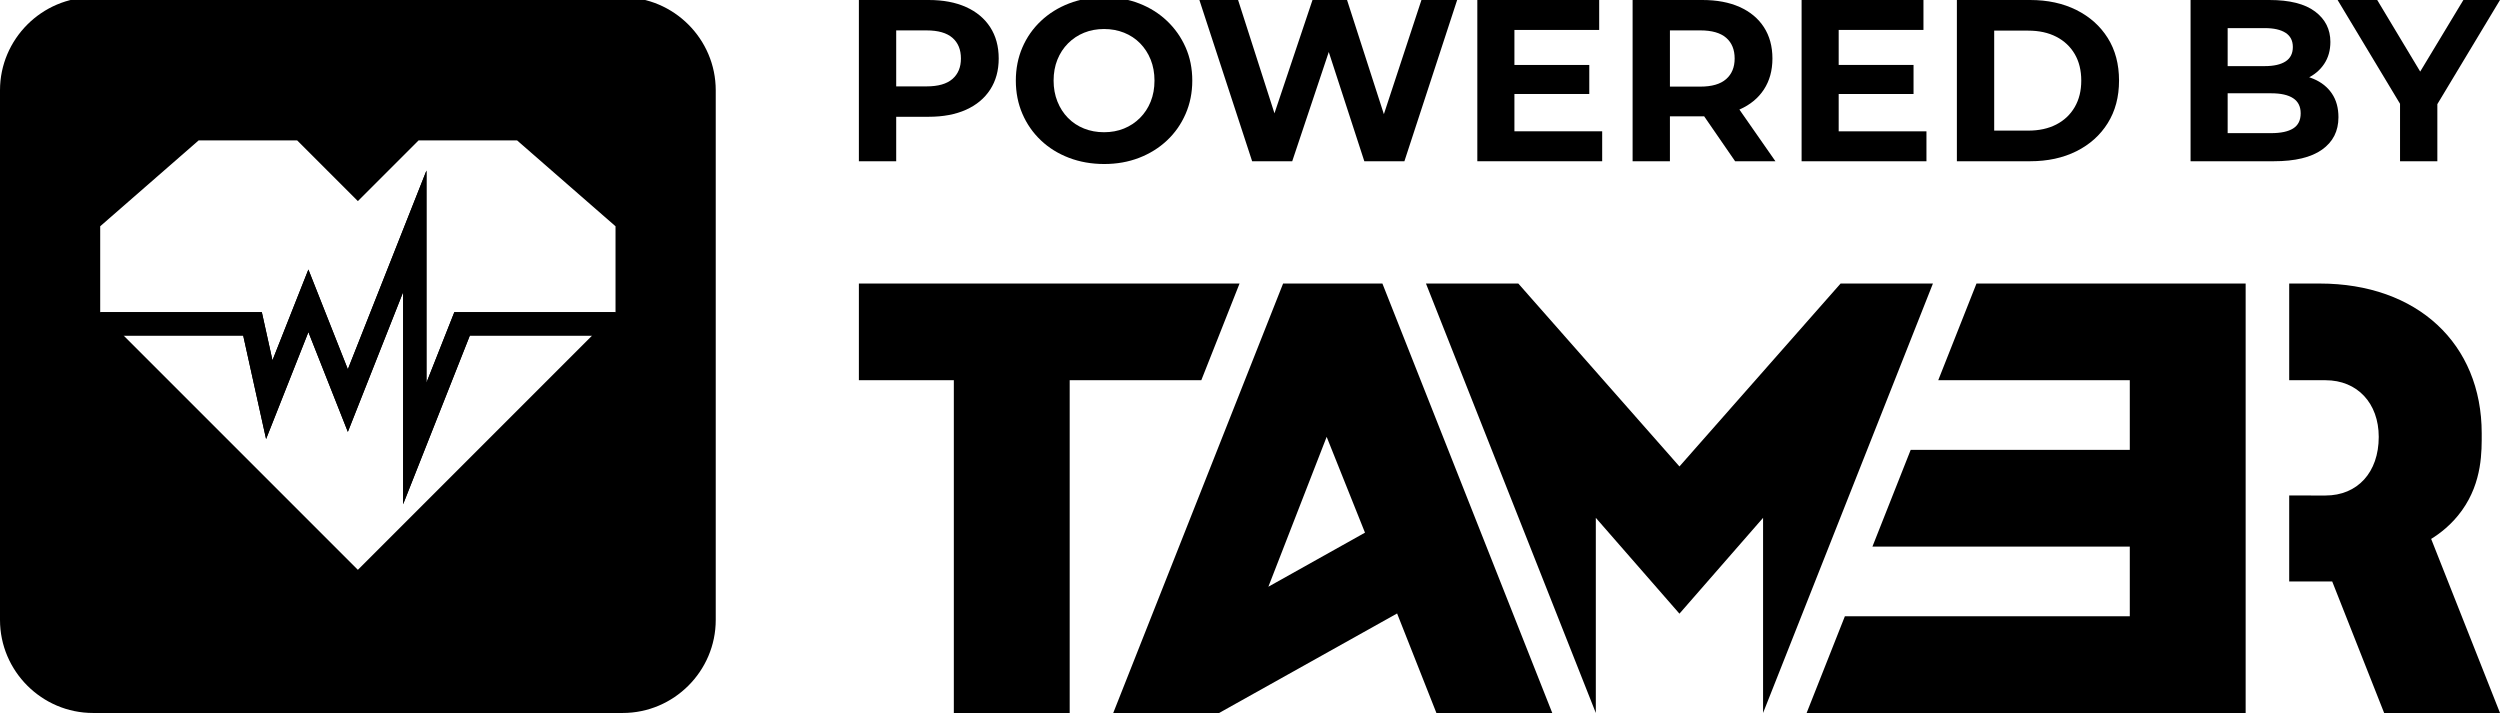 <?xml version="1.0" encoding="utf-8"?>
<!-- Generator: Adobe Illustrator 24.0.2, SVG Export Plug-In . SVG Version: 6.00 Build 0)  -->
<svg version="1.1" id="Logo" xmlns="http://www.w3.org/2000/svg" xmlns:xlink="http://www.w3.org/1999/xlink" x="0px" y="0px"
	 viewBox="0 0 349.291 99.614" style="enable-background:new 0 0 349.291 99.614;" xml:space="preserve">
<polygon points="33.977,46.876 37.175,61.34 43.086,46.396 48.6,60.338 56.321,40.818 
	56.321,70.452 65.646,46.876 82.737,46.876 86,43.614 63.48,43.614 59.584,53.463 
	59.584,23.829 48.6,51.597 43.086,37.657 38.069,50.342 36.581,43.614 14,43.614 
	17.263,46.876 "/>
<path d="M87-0.386H13c-7.15,0-13,5.85-13,13v74c0,7.15,5.85,13,13,13h74c7.15,0,13-5.85,13-13
	v-74C100,5.464,94.15-0.386,87-0.386z M50,79.614L17.263,46.876h16.715l3.198,14.463
	l5.911-14.944l5.514,13.942l7.721-19.52v29.634l9.325-23.576h17.091L50,79.614z
	 M86,43.614H63.48l-3.896,9.849V23.829L48.6,51.597l-5.514-13.941l-5.018,12.685
	l-1.488-6.728H14v-12l13.757-12h13.757L50,28.099l8.485-8.485h13.757l13.757,12V43.614z"/>
<path d="M120,22.529V0h9.752c2.017,0,3.754,0.327,5.214,0.981
	c1.459,0.655,2.585,1.593,3.379,2.816c0.793,1.224,1.191,2.683,1.191,4.377
	c0,1.674-0.398,3.122-1.191,4.345c-0.794,1.223-1.921,2.162-3.379,2.816
	c-1.459,0.655-3.197,0.981-5.214,0.981h-6.855l2.317-2.349v8.561H120z
	 M125.214,14.547l-2.317-2.478h6.565c1.609,0,2.811-0.343,3.604-1.03
	c0.794-0.686,1.191-1.641,1.191-2.864c0-1.244-0.397-2.209-1.191-2.897
	c-0.794-0.686-1.995-1.03-3.604-1.03h-6.565l2.317-2.478V14.547z"/>
<path d="M154.286,22.915c-1.781,0-3.428-0.29-4.94-0.869
	c-1.513-0.579-2.822-1.394-3.927-2.446c-1.106-1.051-1.964-2.285-2.575-3.702
	c-0.611-1.416-0.917-2.961-0.917-4.634s0.306-3.218,0.917-4.634
	c0.611-1.416,1.475-2.649,2.591-3.701c1.116-1.051,2.424-1.867,3.927-2.446
	c1.501-0.579,3.132-0.869,4.892-0.869c1.78,0,3.417,0.29,4.908,0.869
	c1.491,0.579,2.789,1.395,3.894,2.446c1.105,1.051,1.969,2.28,2.591,3.685
	s0.934,2.956,0.934,4.65c0,1.674-0.311,3.224-0.934,4.651
	c-0.622,1.427-1.486,2.661-2.591,3.701c-1.105,1.041-2.403,1.851-3.894,2.43
	C157.67,22.625,156.044,22.915,154.286,22.915z M154.253,18.474
	c1.008,0,1.936-0.171,2.784-0.515c0.847-0.343,1.593-0.836,2.237-1.481
	c0.644-0.644,1.143-1.405,1.496-2.285c0.354-0.879,0.531-1.855,0.531-2.929
	c0-1.072-0.177-2.049-0.531-2.929c-0.354-0.879-0.847-1.641-1.48-2.285
	c-0.633-0.644-1.379-1.136-2.237-1.48c-0.859-0.343-1.792-0.515-2.8-0.515
	c-1.009,0-1.937,0.172-2.784,0.515c-0.848,0.344-1.593,0.836-2.237,1.48
	s-1.143,1.406-1.496,2.285c-0.354,0.88-0.531,1.857-0.531,2.929
	c0,1.051,0.177,2.023,0.531,2.913c0.354,0.891,0.847,1.657,1.48,2.301
	c0.633,0.644,1.379,1.138,2.237,1.481
	C152.311,18.302,153.244,18.474,154.253,18.474z"/>
<path d="M174.944,22.529L167.574,0h5.407l6.405,19.954h-2.704L183.377,0h4.827
	l6.437,19.954h-2.607L198.599,0h4.989l-7.37,22.529h-5.6l-5.697-17.508h1.481
	l-5.857,17.508H174.944z"/>
<path d="M211.589,18.345h12.262v4.184h-17.444V0h17.025v4.184h-11.843V18.345z
	 M211.203,9.076h10.846v4.055h-10.846V9.076z"/>
<path d="M228.102,22.529V0h9.752c2.017,0,3.754,0.327,5.214,0.981
	c1.459,0.655,2.585,1.593,3.379,2.816c0.793,1.224,1.191,2.683,1.191,4.377
	c0,1.674-0.398,3.117-1.191,4.329c-0.794,1.212-1.921,2.14-3.379,2.784
	c-1.459,0.644-3.197,0.966-5.214,0.966h-6.855l2.317-2.285v8.561H228.102z
	 M233.316,14.547l-2.317-2.446h6.565c1.609,0,2.811-0.349,3.604-1.046
	c0.794-0.697,1.191-1.658,1.191-2.881c0-1.244-0.397-2.209-1.191-2.897
	c-0.794-0.686-1.995-1.03-3.604-1.03h-6.565l2.317-2.478V14.547z
	 M242.424,22.529l-5.632-8.175h5.567l5.697,8.175H242.424z"/>
<path d="M256.894,18.345h12.263v4.184h-17.444V0h17.026v4.184h-11.844V18.345z
	 M256.507,9.076h10.846v4.055h-10.846V9.076z"/>
<path d="M273.408,22.529V0h10.233c2.447,0,4.603,0.466,6.47,1.4
	c1.866,0.933,3.324,2.237,4.376,3.91c1.051,1.674,1.577,3.659,1.577,5.954
	c0,2.275-0.526,4.254-1.577,5.938c-1.051,1.685-2.51,2.993-4.376,3.927
	c-1.867,0.934-4.023,1.4-6.47,1.4H273.408z M278.621,18.249h4.763
	c1.501,0,2.806-0.284,3.91-0.853c1.106-0.569,1.964-1.379,2.576-2.43
	s0.917-2.285,0.917-3.702c0-1.437-0.306-2.676-0.917-3.717
	c-0.611-1.04-1.47-1.845-2.576-2.414c-1.104-0.568-2.409-0.853-3.91-0.853
	h-4.763V18.249z"/>
<path d="M306.058,22.529V0h11.006c2.833,0,4.962,0.536,6.389,1.609
	c1.427,1.073,2.14,2.489,2.14,4.248c0,1.18-0.289,2.204-0.869,3.074
	c-0.579,0.869-1.373,1.539-2.382,2.012c-1.009,0.472-2.167,0.708-3.476,0.708
	l0.611-1.319c1.416,0,2.672,0.231,3.766,0.691
	c1.094,0.462,1.947,1.143,2.559,2.044c0.611,0.901,0.917,2.006,0.917,3.314
	c0,1.932-0.761,3.439-2.286,4.522c-1.523,1.084-3.764,1.625-6.726,1.625H306.058z
	 M311.24,18.602h6.083c1.351,0,2.376-0.219,3.073-0.659s1.046-1.143,1.046-2.109
	c0-0.944-0.349-1.646-1.046-2.108c-0.697-0.461-1.721-0.692-3.073-0.692h-6.47
	V9.237h5.569c1.266,0,2.237-0.22,2.913-0.66
	c0.676-0.439,1.013-1.11,1.013-2.012c0-0.879-0.337-1.539-1.013-1.979
	c-0.676-0.439-1.647-0.659-2.913-0.659h-5.182V18.602z"/>
<path d="M335.324,22.529v-9.205l1.19,3.154L326.602,0h5.534l7.596,12.648h-3.186
	L344.174,0h5.117l-9.913,16.478l1.159-3.154v9.205H335.324z"/>
<path id="R_4_" d="M343.971,71.319c2.881-4.018,2.765-8.348,2.765-10.772
	c0-12.536-9.006-20.933-22.637-20.933h-4.26v13.509h5.072
	c4.463,0,7.438,3.221,7.438,7.919c0,4.966-2.975,8.188-7.438,8.188l-5.072-0.003
	v12.01h6.008l7.258,18.376h16.187l-9.619-24.319
	C340.852,74.568,342.535,73.321,343.971,71.319z"/>
<polygon id="E_6_" points="276.147,39.614 270.804,53.121 297.567,53.121 297.567,62.858 
	266.953,62.858 261.609,76.367 297.567,76.367 297.567,86.105 257.758,86.105 
	252.415,99.614 313.754,99.614 313.754,39.614 "/>
<polygon id="M_4_" points="199.23,39.614 212.132,39.614 234.646,65.171 257.161,39.614 
	270.062,39.614 246.33,99.614 246.33,72.351 234.646,85.739 222.962,72.351 
	222.962,99.614 "/>
<path id="A_7_" d="M179.27,39.614l-23.732,60h14.792l24.868-13.904l5.492,13.904h16.187
	l-23.732-60H179.27z M177.211,81.977l8.145-20.943l5.355,13.387L177.211,81.977z"/>
<polygon id="T_5_" points="167.842,53.123 173.185,39.614 120,39.614 120,53.123 
	133.266,53.123 133.266,99.614 149.453,99.614 149.453,53.123 "/>
</svg>
